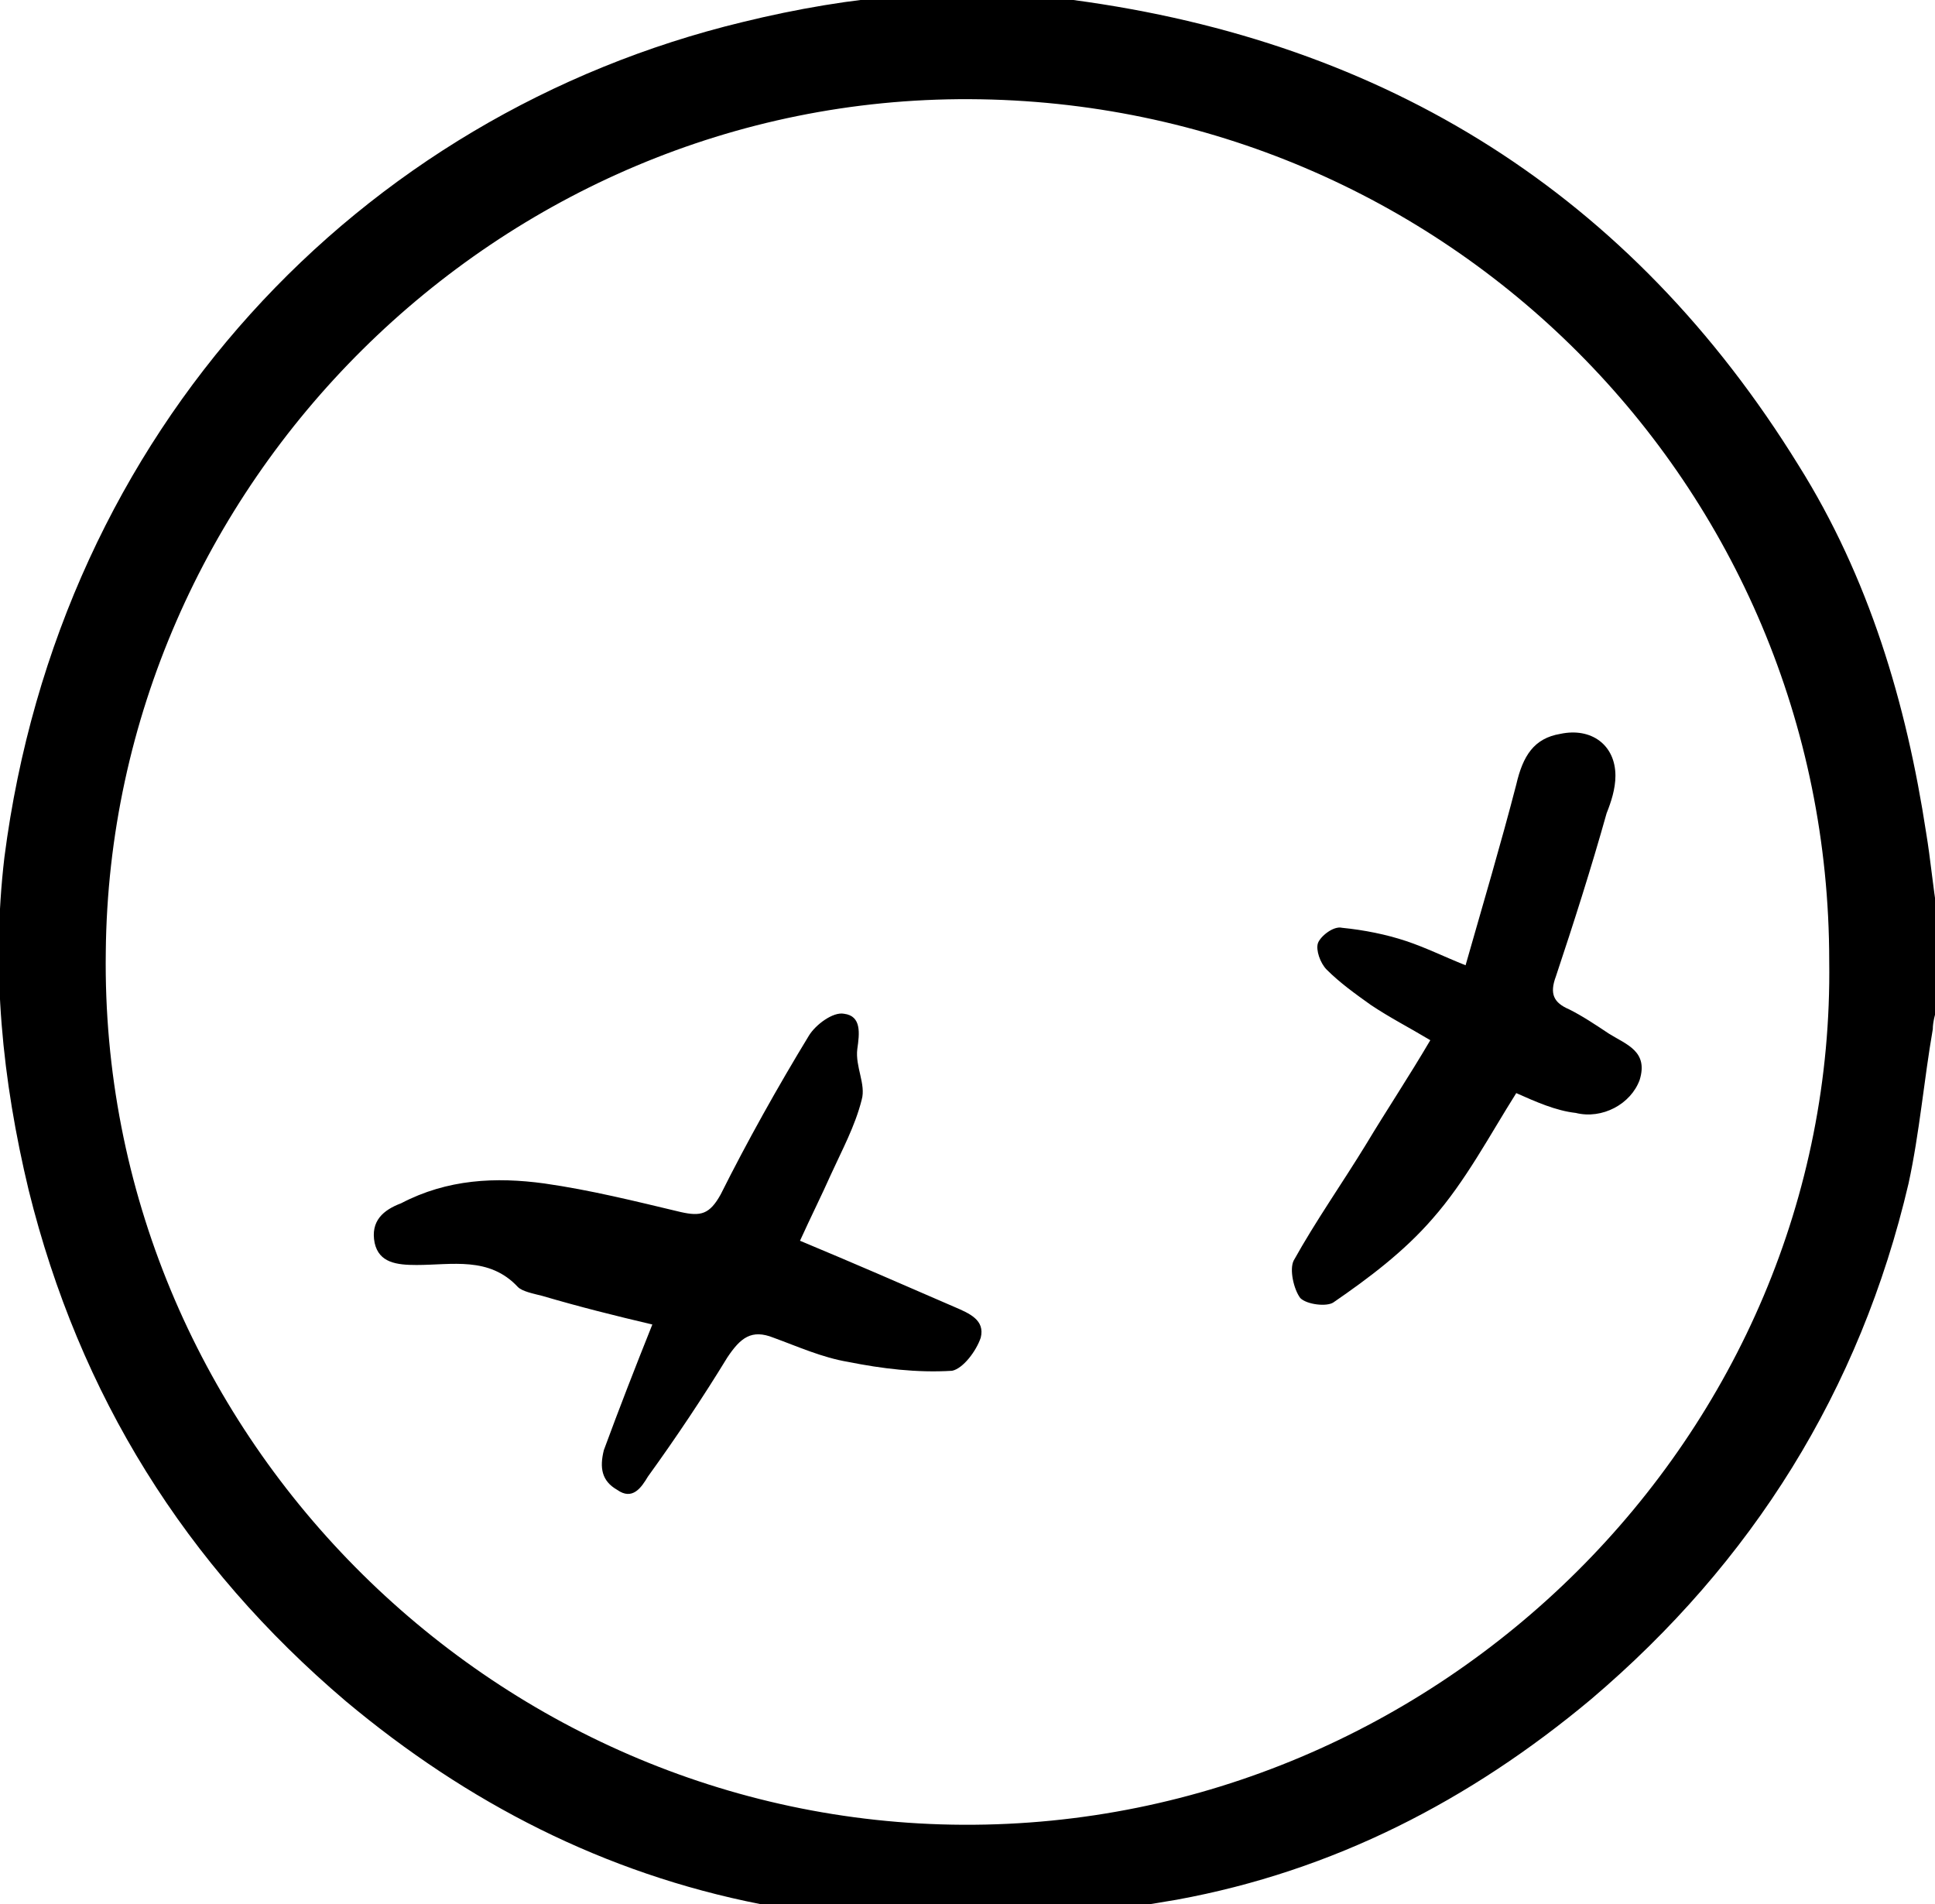 <svg xmlns="http://www.w3.org/2000/svg" viewBox="0 0 87.8 86.4"><path d="M41.8 87.6c-2.4-.4-4.9-.7-7.3-1.2-7.1-1.4-13.3-4.6-18.8-9.2C8.4 71 3.6 63.3 1.3 54 .1 49-.4 44 .2 38.9 2.7 19.5 16.3 5.2 33.7 1c4.9-1.2 9.9-1.7 15-1C62.9 1.9 74 8.8 81.6 21.1c3.2 5.1 4.9 10.8 5.8 16.7.2 1.2.3 2.4.5 3.6v4.3c-.1.3-.2.7-.2 1-.4 2.3-.6 4.7-1.1 7-2.2 9.4-7.1 17.2-14.4 23.4-5.5 4.6-11.7 7.8-18.8 9.1l-7.2 1.2c-1.6.2-3 .2-4.4.2zm41.2-44C83 22 65.6 4.6 44 4.5 22.6 4.4 5 22 4.8 43.2c-.3 21.7 17.5 39.5 38.9 39.6 21.6.1 39.6-17.7 39.3-39.2z"/><path d="M36.3 56.3c2.4 1 4.7 2 7 3 .7.3 1.4.6 1.2 1.4-.2.6-.8 1.4-1.3 1.5-1.6.1-3.2-.1-4.7-.4-1.2-.2-2.3-.7-3.4-1.1-1-.4-1.5 0-2.1.9-1.1 1.8-2.3 3.6-3.6 5.4-.3.5-.7 1.1-1.4.6-.7-.4-.8-1-.6-1.8.7-1.9 1.4-3.7 2.2-5.7-1.7-.4-3.3-.8-5-1.3-.4-.1-.9-.2-1.1-.4-1.3-1.4-3-1-4.6-1-.9 0-1.7-.1-1.9-1-.2-1 .4-1.5 1.2-1.8 2.1-1.1 4.3-1.2 6.5-.9 2.1.3 4.1.8 6.2 1.3.9.2 1.3.1 1.8-.8 1.2-2.4 2.6-4.9 4-7.2.3-.5 1.1-1.1 1.6-1 .8.1.7.9.6 1.6-.1.8.4 1.6.2 2.3-.3 1.2-.9 2.3-1.4 3.4-.4.9-.9 1.9-1.4 3zm32.5-6.7c-1.2 1.9-2.3 4-3.8 5.7-1.3 1.5-2.9 2.7-4.5 3.8-.3.2-1.2.1-1.5-.2-.3-.4-.5-1.3-.3-1.7 1-1.8 2.2-3.5 3.3-5.3.9-1.5 1.9-3 2.9-4.7-1-.6-1.8-1-2.7-1.6-.7-.5-1.4-1-2-1.6-.3-.3-.5-.9-.4-1.2.1-.3.7-.8 1.1-.7 1 .1 2 .3 2.9.6.9.3 1.7.7 2.7 1.1.8-2.8 1.6-5.5 2.3-8.2.3-1.3.8-2.1 2-2.3 1.4-.3 2.5.5 2.5 1.9 0 .6-.2 1.2-.4 1.7-.7 2.5-1.5 5-2.3 7.4-.3.8-.1 1.2.6 1.5.6.3 1.2.7 1.8 1.1.8.5 1.8.8 1.4 2.1-.4 1.1-1.7 1.8-2.9 1.5-.9-.1-1.8-.5-2.7-.9z"/></svg>